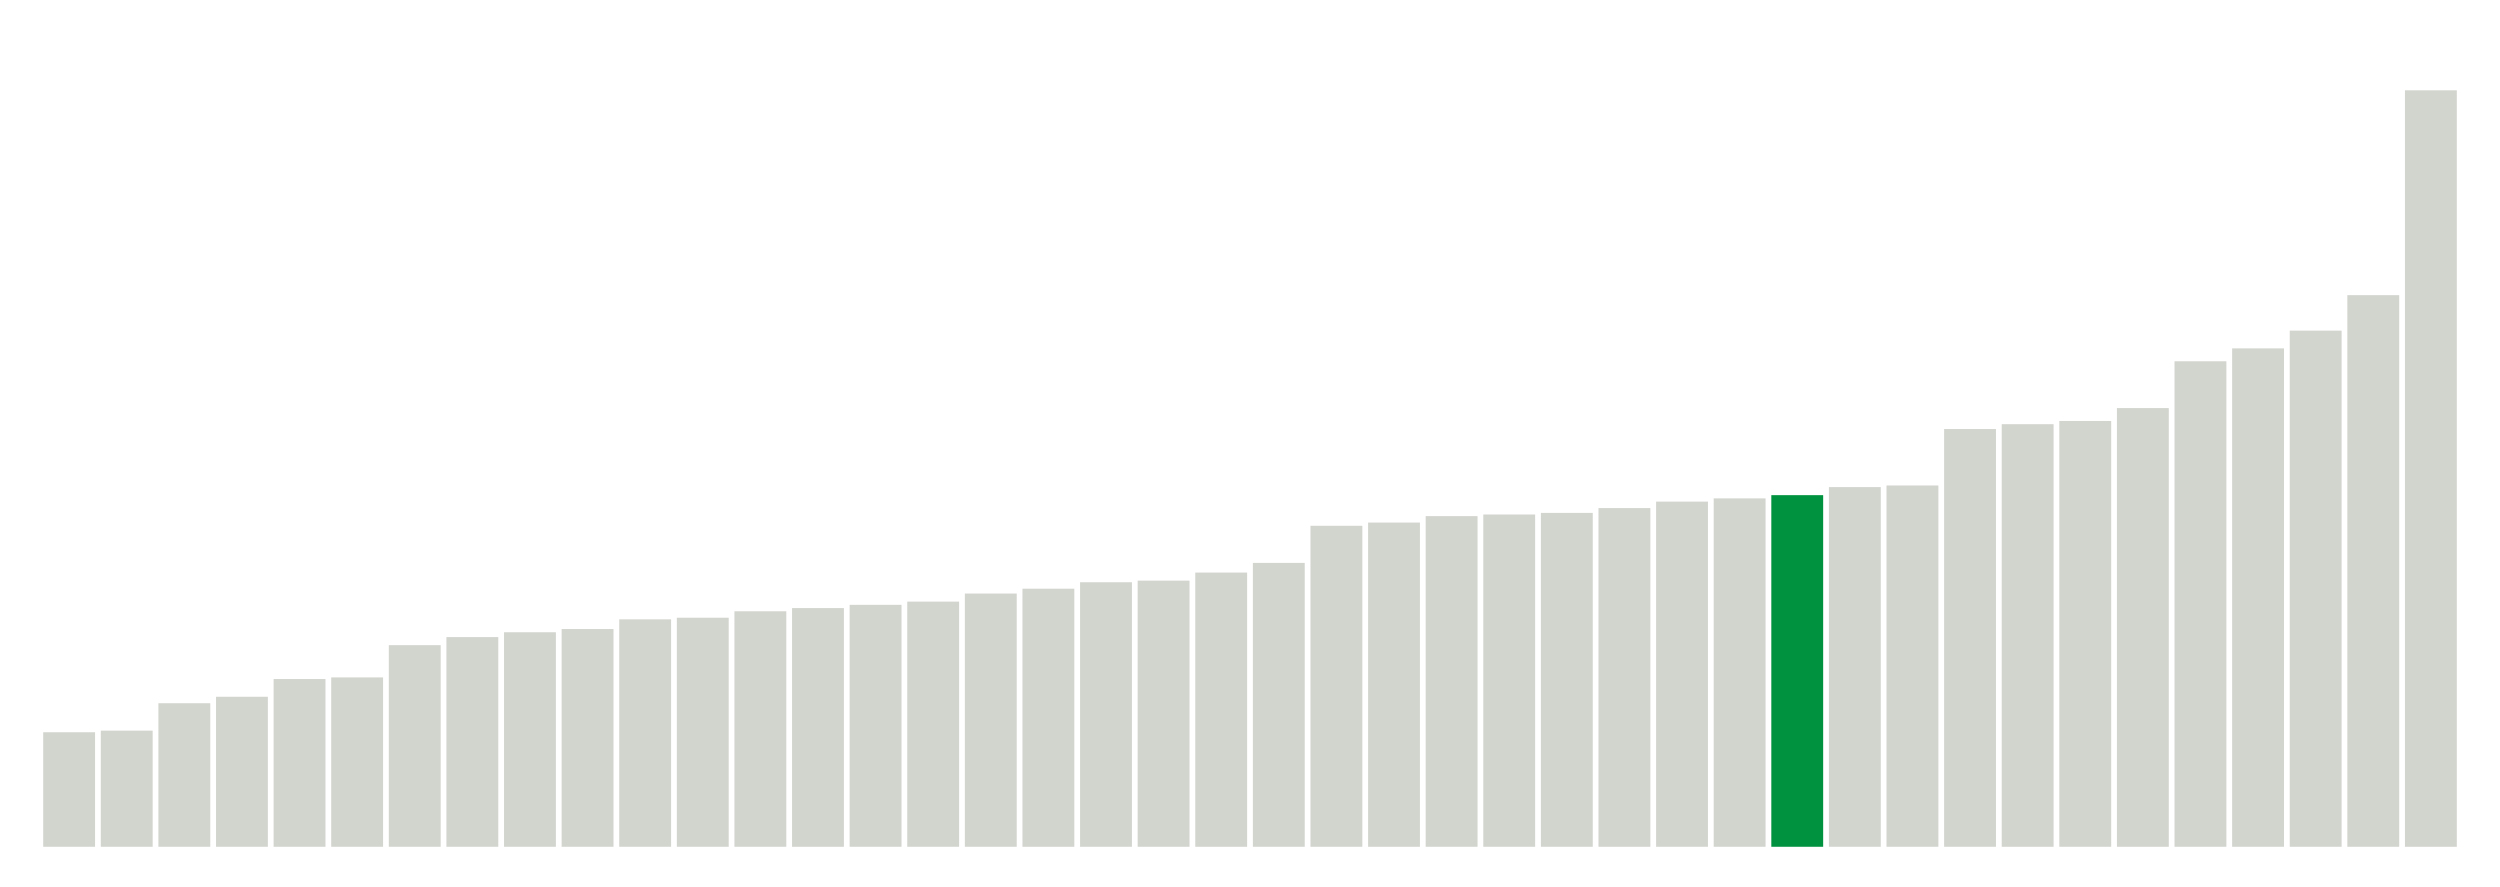 <svg xmlns="http://www.w3.org/2000/svg" xmlns:xlink="http://www.w3.org/1999/xlink" version="1.1" class="marks" width="310" height="110" ><g fill="none" stroke-miterlimit="10" transform="translate(5,5)"><g class="mark-group role-frame root" role="graphics-object" aria-roledescription="group mark container"><g transform="translate(0,0)"><path class="background" aria-hidden="true" d="M0,0h300v100h-300Z" stroke="#ddd" stroke-width="0"/><g><g class="mark-rect role-mark marks" role="graphics-object" aria-roledescription="rect mark container"><path aria-label="neighborhood: Hunts Point - Mott Haven; unmodified_data_value_geo_entity: 7.1" role="graphics-symbol" aria-roledescription="bar" d="M0.357,85.8h6.429v14.2h-6.429Z" fill="#D2D4CE"/><path aria-label="neighborhood: Chelsea - Clinton; unmodified_data_value_geo_entity: 7.2" role="graphics-symbol" aria-roledescription="bar" d="M7.5,85.6h6.429v14.4h-6.429Z" fill="#D2D4CE"/><path aria-label="neighborhood: Greenpoint; unmodified_data_value_geo_entity: 8.9" role="graphics-symbol" aria-roledescription="bar" d="M14.643,82.2h6.429v17.8h-6.429Z" fill="#D2D4CE"/><path aria-label="neighborhood: Greenwich Village - SoHo; unmodified_data_value_geo_entity: 9.3" role="graphics-symbol" aria-roledescription="bar" d="M21.786,81.4h6.429v18.6h-6.429Z" fill="#D2D4CE"/><path aria-label="neighborhood: Long Island City - Astoria; unmodified_data_value_geo_entity: 10.4" role="graphics-symbol" aria-roledescription="bar" d="M28.929,79.2h6.429v20.8h-6.429Z" fill="#D2D4CE"/><path aria-label="neighborhood: Gramercy Park - Murray Hill; unmodified_data_value_geo_entity: 10.5" role="graphics-symbol" aria-roledescription="bar" d="M36.071,79h6.429v21h-6.429Z" fill="#D2D4CE"/><path aria-label="neighborhood: Williamsburg - Bushwick; unmodified_data_value_geo_entity: 12.5" role="graphics-symbol" aria-roledescription="bar" d="M43.214,75h6.429v25h-6.429Z" fill="#D2D4CE"/><path aria-label="neighborhood: High Bridge - Morrisania; unmodified_data_value_geo_entity: 13" role="graphics-symbol" aria-roledescription="bar" d="M50.357,74h6.429v26h-6.429Z" fill="#D2D4CE"/><path aria-label="neighborhood: Rockaways; unmodified_data_value_geo_entity: 13.3" role="graphics-symbol" aria-roledescription="bar" d="M57.5,73.4h6.429v26.6h-6.429Z" fill="#D2D4CE"/><path aria-label="neighborhood: West Queens; unmodified_data_value_geo_entity: 13.5" role="graphics-symbol" aria-roledescription="bar" d="M64.643,73h6.429v27h-6.429Z" fill="#D2D4CE"/><path aria-label="neighborhood: Lower Manhattan; unmodified_data_value_geo_entity: 14.1" role="graphics-symbol" aria-roledescription="bar" d="M71.786,71.8h6.429v28.2h-6.429Z" fill="#D2D4CE"/><path aria-label="neighborhood: Bensonhurst - Bay Ridge; unmodified_data_value_geo_entity: 14.2" role="graphics-symbol" aria-roledescription="bar" d="M78.929,71.6h6.429v28.4h-6.429Z" fill="#D2D4CE"/><path aria-label="neighborhood: East Harlem; unmodified_data_value_geo_entity: 14.6" role="graphics-symbol" aria-roledescription="bar" d="M86.071,70.8h6.429v29.2h-6.429Z" fill="#D2D4CE"/><path aria-label="neighborhood: East New York; unmodified_data_value_geo_entity: 14.8" role="graphics-symbol" aria-roledescription="bar" d="M93.214,70.4h6.429v29.6h-6.429Z" fill="#D2D4CE"/><path aria-label="neighborhood: Sunset Park; unmodified_data_value_geo_entity: 15" role="graphics-symbol" aria-roledescription="bar" d="M100.357,70h6.429v30h-6.429Z" fill="#D2D4CE"/><path aria-label="neighborhood: Coney Island - Sheepshead Bay; unmodified_data_value_geo_entity: 15.2" role="graphics-symbol" aria-roledescription="bar" d="M107.5,69.6h6.429v30.4h-6.429Z" fill="#D2D4CE"/><path aria-label="neighborhood: Southwest Queens; unmodified_data_value_geo_entity: 15.7" role="graphics-symbol" aria-roledescription="bar" d="M114.643,68.6h6.429v31.4h-6.429Z" fill="#D2D4CE"/><path aria-label="neighborhood: Downtown - Heights - Slope; unmodified_data_value_geo_entity: 16" role="graphics-symbol" aria-roledescription="bar" d="M121.786,68h6.429v32h-6.429Z" fill="#D2D4CE"/><path aria-label="neighborhood: Canarsie - Flatlands; unmodified_data_value_geo_entity: 16.4" role="graphics-symbol" aria-roledescription="bar" d="M128.929,67.2h6.429v32.8h-6.429Z" fill="#D2D4CE"/><path aria-label="neighborhood: Borough Park; unmodified_data_value_geo_entity: 16.5" role="graphics-symbol" aria-roledescription="bar" d="M136.071,67h6.429v33h-6.429Z" fill="#D2D4CE"/><path aria-label="neighborhood: Upper East Side; unmodified_data_value_geo_entity: 17" role="graphics-symbol" aria-roledescription="bar" d="M143.214,66h6.429v34h-6.429Z" fill="#D2D4CE"/><path aria-label="neighborhood: Bedford Stuyvesant - Crown Heights; unmodified_data_value_geo_entity: 17.6" role="graphics-symbol" aria-roledescription="bar" d="M150.357,64.8h6.429v35.2h-6.429Z" fill="#D2D4CE"/><path aria-label="neighborhood: Flushing - Clearview; unmodified_data_value_geo_entity: 19.9" role="graphics-symbol" aria-roledescription="bar" d="M157.5,60.2h6.429v39.8h-6.429Z" fill="#D2D4CE"/><path aria-label="neighborhood: Jamaica; unmodified_data_value_geo_entity: 20.1" role="graphics-symbol" aria-roledescription="bar" d="M164.643,59.8h6.429v40.2h-6.429Z" fill="#D2D4CE"/><path aria-label="neighborhood: Northeast Bronx; unmodified_data_value_geo_entity: 20.5" role="graphics-symbol" aria-roledescription="bar" d="M171.786,59h6.429v41h-6.429Z" fill="#D2D4CE"/><path aria-label="neighborhood: Union Square - Lower East Side; unmodified_data_value_geo_entity: 20.6" role="graphics-symbol" aria-roledescription="bar" d="M178.929,58.8h6.429v41.2h-6.429Z" fill="#D2D4CE"/><path aria-label="neighborhood: Central Harlem - Morningside Heights; unmodified_data_value_geo_entity: 20.7" role="graphics-symbol" aria-roledescription="bar" d="M186.071,58.6h6.429v41.4h-6.429Z" fill="#D2D4CE"/><path aria-label="neighborhood: East Flatbush - Flatbush; unmodified_data_value_geo_entity: 21" role="graphics-symbol" aria-roledescription="bar" d="M193.214,58h6.429v42h-6.429Z" fill="#D2D4CE"/><path aria-label="neighborhood: Crotona -Tremont; unmodified_data_value_geo_entity: 21.4" role="graphics-symbol" aria-roledescription="bar" d="M200.357,57.2h6.429v42.8h-6.429Z" fill="#D2D4CE"/><path aria-label="neighborhood: Port Richmond; unmodified_data_value_geo_entity: 21.6" role="graphics-symbol" aria-roledescription="bar" d="M207.5,56.8h6.429v43.2h-6.429Z" fill="#D2D4CE"/><path aria-label="neighborhood: Southeast Queens; unmodified_data_value_geo_entity: 21.8" role="graphics-symbol" aria-roledescription="bar" d="M214.643,56.4h6.429v43.6h-6.429Z" fill="#00923E"/><path aria-label="neighborhood: Pelham - Throgs Neck; unmodified_data_value_geo_entity: 22.3" role="graphics-symbol" aria-roledescription="bar" d="M221.786,55.4h6.429v44.6h-6.429Z" fill="#D2D4CE"/><path aria-label="neighborhood: Upper West Side; unmodified_data_value_geo_entity: 22.4" role="graphics-symbol" aria-roledescription="bar" d="M228.929,55.2h6.429v44.8h-6.429Z" fill="#D2D4CE"/><path aria-label="neighborhood: Fordham - Bronx Pk; unmodified_data_value_geo_entity: 25.9" role="graphics-symbol" aria-roledescription="bar" d="M236.071,48.2h6.429v51.8h-6.429Z" fill="#D2D4CE"/><path aria-label="neighborhood: Fresh Meadows; unmodified_data_value_geo_entity: 26.2" role="graphics-symbol" aria-roledescription="bar" d="M243.214,47.6h6.429v52.4h-6.429Z" fill="#D2D4CE"/><path aria-label="neighborhood: Ridgewood - Forest Hills; unmodified_data_value_geo_entity: 26.4" role="graphics-symbol" aria-roledescription="bar" d="M250.357,47.2h6.429v52.8h-6.429Z" fill="#D2D4CE"/><path aria-label="neighborhood: Washington Heights; unmodified_data_value_geo_entity: 27.2" role="graphics-symbol" aria-roledescription="bar" d="M257.5,45.6h6.429v54.4h-6.429Z" fill="#D2D4CE"/><path aria-label="neighborhood: Stapleton - St. George; unmodified_data_value_geo_entity: 30.1" role="graphics-symbol" aria-roledescription="bar" d="M264.643,39.8h6.429v60.2h-6.429Z" fill="#D2D4CE"/><path aria-label="neighborhood: Willowbrook; unmodified_data_value_geo_entity: 30.9" role="graphics-symbol" aria-roledescription="bar" d="M271.786,38.2h6.429v61.8h-6.429Z" fill="#D2D4CE"/><path aria-label="neighborhood: South Beach - Tottenville; unmodified_data_value_geo_entity: 32" role="graphics-symbol" aria-roledescription="bar" d="M278.929,36h6.429v64h-6.429Z" fill="#D2D4CE"/><path aria-label="neighborhood: Bayside - Little Neck; unmodified_data_value_geo_entity: 34.2" role="graphics-symbol" aria-roledescription="bar" d="M286.071,31.6h6.429v68.4h-6.429Z" fill="#D2D4CE"/><path aria-label="neighborhood: Kingsbridge - Riverdale; unmodified_data_value_geo_entity: 46.9" role="graphics-symbol" aria-roledescription="bar" d="M293.214,6.2h6.429v93.8h-6.429Z" fill="#D2D4CE"/></g></g><path class="foreground" aria-hidden="true" d="" display="none"/></g></g></g></svg>